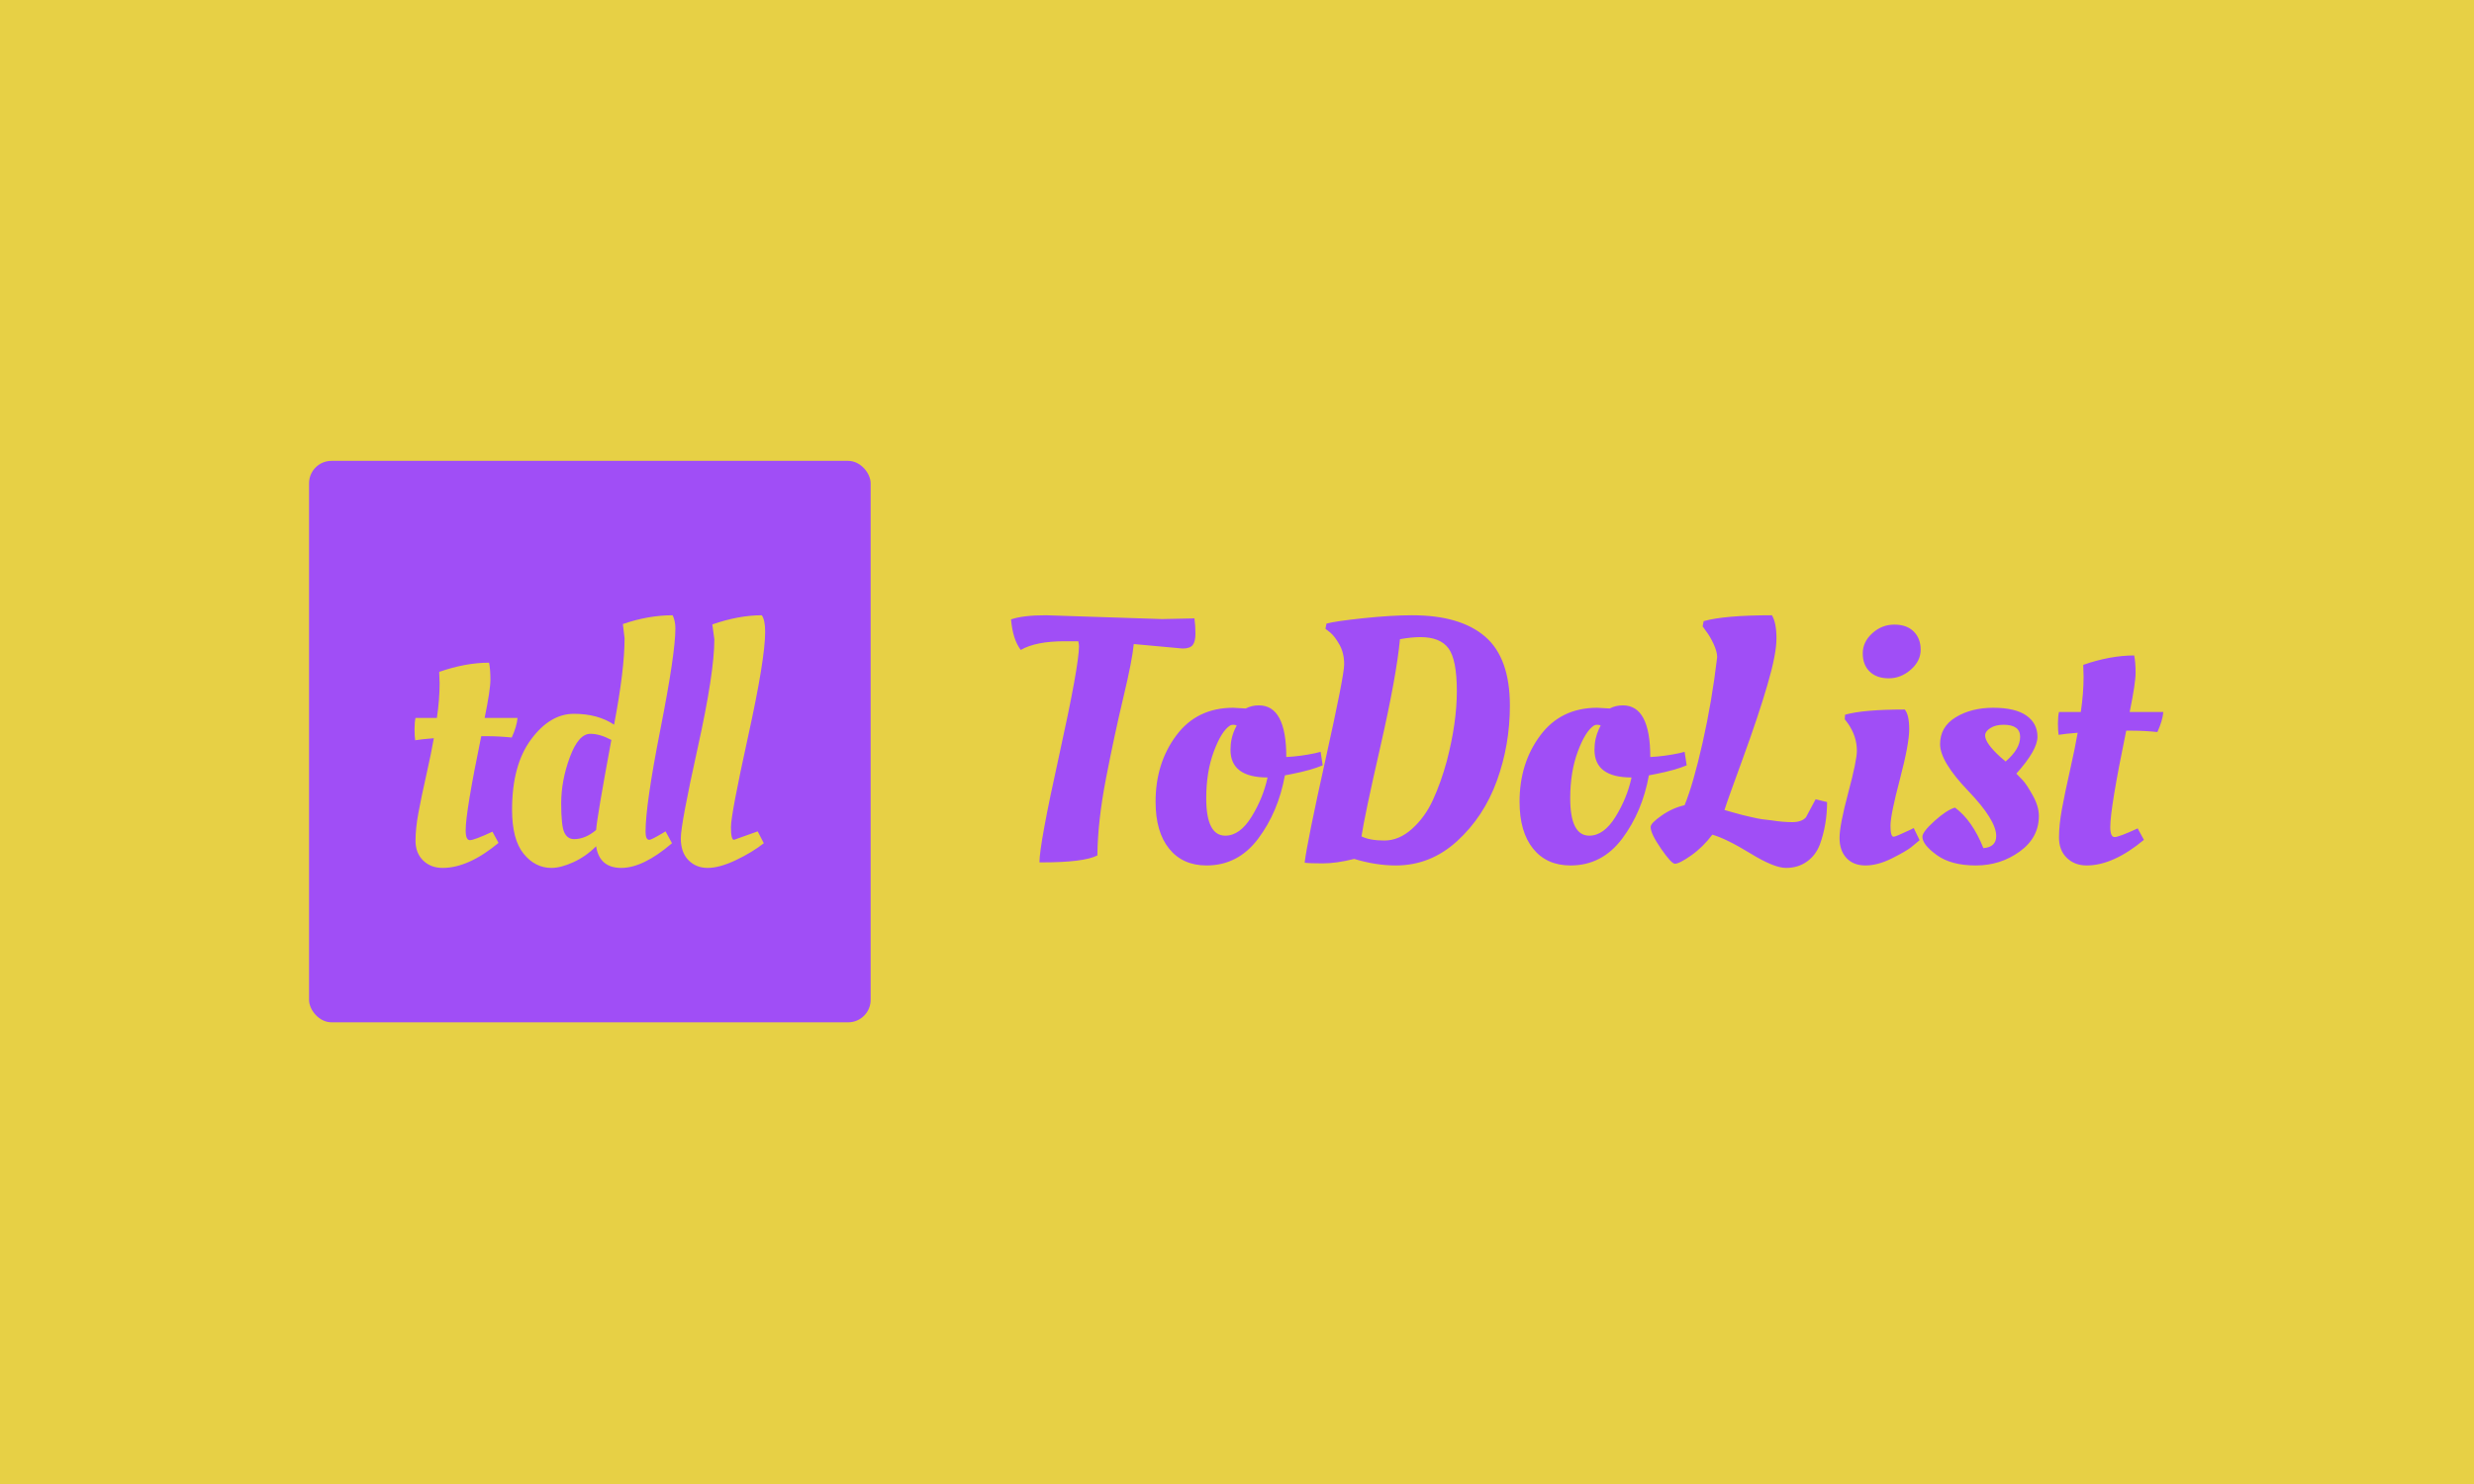 <svg xmlns="http://www.w3.org/2000/svg" version="1.1" xmlns:xlink="http://www.w3.org/1999/xlink" xmlns:svgjs="http://svgjs.dev/svgjs" width="100%" height="100%" viewBox="0 0 1000 600"><rect width="1000" height="600" x="0" y="0" fill="#e7d045"/><g><rect width="333.333" height="333.333" rx="13.333" ry="13.333" y="205.655" fill="#a04ef6" transform="matrix(0.681,0,0,0.681,0,46.282)" x="183.433"/><path d="M287.653 358.26L307.175 358.26Q306.756 363.287 303.739 369.906L303.739 369.906Q296.115 369.124 289.273 369.124L289.273 369.124L285.642 369.124Q276.398 413.948 276.398 425.007L276.398 425.007Q276.398 430.844 278.912 430.844Q281.425 430.844 292.289 425.817L292.289 425.817L295.892 432.464Q278.018 447.322 262.714 447.322L262.714 447.322Q255.676 447.322 251.151 442.909Q246.627 438.497 246.627 431.152Q246.627 423.807 248.359 414.562Q250.062 405.318 253.079 391.941Q256.095 378.564 257.491 370.325L257.491 370.325Q250.062 370.911 246.432 371.526L246.432 371.526Q246.041 369.124 246.041 364.991Q246.041 360.857 246.627 358.26L246.627 358.26L259.306 358.26Q260.926 347.396 260.926 337.733L260.926 337.733L260.703 331.505L260.703 330.919Q276.398 325.473 290.278 325.473L290.278 325.473Q291.088 329.494 291.088 335.527Q291.088 341.559 287.653 358.26L287.653 358.26ZM395.035 425.622L398.861 432.66Q381.77 447.322 368.783 447.322Q355.825 447.322 353.814 434.475L353.814 434.475Q347.782 440.507 340.353 443.915Q332.896 447.322 327.283 447.322L327.283 447.322Q317.62 447.322 310.777 438.888Q303.935 430.453 303.935 412.747L303.935 412.747Q303.935 386.216 315.218 371.023Q326.473 355.83 340.632 355.83Q354.819 355.83 364.482 362.282L364.482 362.282Q370.71 329.69 370.71 311.006L370.71 311.006L369.705 302.544Q384.786 297.322 399.252 297.322L399.252 297.322Q400.872 300.757 400.872 305.169L400.872 305.169Q400.872 319.859 392.019 364.795Q383.166 409.731 383.166 425.817L383.166 425.817Q383.166 430.649 385.372 430.649L385.372 430.649Q386.601 430.649 393.025 426.823L393.025 426.823L395.035 425.622ZM350.407 367.7L350.407 367.7Q343.369 367.7 338.23 381.58Q333.092 395.46 333.092 409.033Q333.092 422.606 335.019 426.432Q336.918 430.23 340.744 430.23L340.744 430.23Q347.391 430.23 353.814 424.812L353.814 424.812Q354.428 416.769 362.863 371.33L362.863 371.33Q356.02 367.7 350.407 367.7ZM420.059 447.322Q413.132 447.322 408.608 442.714Q404.084 438.078 404.084 429.727Q404.084 421.405 414.026 376.441Q423.996 331.505 423.996 311.593L423.996 311.593L422.796 302.768Q438.463 297.322 452.148 297.322L452.148 297.322Q454.158 300.142 454.158 307.18L454.158 307.18Q454.158 323.267 443.993 369.403Q433.855 415.568 433.855 423.108Q433.855 430.649 435.642 430.649L435.642 430.649L449.718 425.622L453.348 432.66Q446.506 438.078 436.759 442.714Q427.013 447.322 420.059 447.322Z " fill="#e7d045" transform="matrix(0.681,0,0,0.681,0,46.282)"/><path d="M620.875 297.322L620.875 297.322L689.602 299.579L708.949 299.179Q709.549 303.494 709.549 308.238Q709.549 312.953 707.92 315.011Q706.263 317.068 701.948 317.068L701.948 317.068Q701.547 317.068 672.942 314.411L672.942 314.411Q672.113 323.67 666.769 346.074Q661.426 368.507 656.482 394.026Q651.538 419.545 651.338 439.92L651.338 439.92Q643.308 444.035 618.417 444.035L618.417 444.035L616.96 444.035Q616.96 433.319 628.705 380.252Q640.422 327.156 640.422 315.639L640.422 315.639Q640.422 314.811 640.021 312.753L640.021 312.753L631.791 312.753Q614.902 312.753 605.872 317.897L605.872 317.897Q601.128 311.724 600.1 299.779L600.1 299.779Q607.101 297.322 620.875 297.322ZM716.15 445.864L716.15 445.864Q701.948 445.864 693.917 435.891Q685.887 425.918 685.887 408.029L685.887 408.029Q685.887 385.167 698.147 368.707Q710.378 352.246 731.982 352.246L731.982 352.246L739.383 352.675Q742.898 350.818 747.213 350.818L747.213 350.818Q763.474 350.818 763.474 381.481L763.474 381.481Q771.904 381.052 780.534 379.223L780.534 379.223L783.849 378.394L785.078 386.424Q778.276 389.282 766.76 391.568L766.76 391.568L762.645 392.368Q758.73 413.973 746.813 429.918Q734.868 445.864 716.15 445.864ZM727.267 428.175L727.267 428.175Q735.897 428.175 742.784 417.059Q749.671 405.971 752.357 393.626L752.357 393.626Q730.353 393.626 730.353 377.165L730.353 377.165Q730.353 370.564 733.011 364.82L733.011 364.82L734.039 362.763Q733.211 362.334 731.982 362.334Q730.753 362.334 730.124 362.763L730.124 362.763Q724.98 366.049 720.465 378.194Q715.95 390.311 715.95 405.971L715.95 405.971Q715.95 428.175 727.267 428.175ZM828.486 445.864L828.486 445.864Q816.541 445.864 803.795 441.978L803.795 441.978Q793.108 444.635 785.163 444.635Q777.248 444.635 774.361 444.235L774.361 444.235Q775.819 432.09 786.821 382.595Q797.823 333.129 797.823 326.442Q797.823 319.755 795.051 314.811Q792.279 309.867 789.593 307.609L789.593 307.609L786.707 305.352L787.335 302.266Q792.679 300.808 809.254 299.065Q825.8 297.322 838.145 297.322L838.145 297.322Q866.75 297.322 881.467 309.981Q896.185 322.641 896.185 351.018L896.185 351.018Q896.185 374.279 888.469 395.569Q880.753 416.859 864.893 431.376Q849.061 445.864 828.486 445.864ZM843.089 310.296L843.089 310.296Q837.745 310.296 830.944 311.524L830.944 311.524Q828.886 333.329 819.341 375.194Q809.768 417.059 808.111 428.604L808.111 428.604Q813.054 431.061 821.685 431.061Q830.343 431.061 838.059 424.174Q845.775 417.287 850.49 407Q855.234 396.712 858.72 383.938L858.72 383.938Q864.693 361.105 864.693 342.387Q864.693 323.67 859.749 316.983Q854.834 310.296 843.089 310.296ZM932.191 445.864L932.191 445.864Q917.989 445.864 909.959 435.891Q901.928 425.918 901.928 408.029L901.928 408.029Q901.928 385.167 914.188 368.707Q926.419 352.246 948.023 352.246L948.023 352.246L955.424 352.675Q958.939 350.818 963.254 350.818L963.254 350.818Q979.515 350.818 979.515 381.481L979.515 381.481Q987.945 381.052 996.575 379.223L996.575 379.223L999.89 378.394L1001.119 386.424Q994.318 389.282 982.801 391.568L982.801 391.568L978.686 392.368Q974.771 413.973 962.854 429.918Q950.909 445.864 932.191 445.864ZM943.308 428.175L943.308 428.175Q951.938 428.175 958.825 417.059Q965.712 405.971 968.398 393.626L968.398 393.626Q946.394 393.626 946.394 377.165L946.394 377.165Q946.394 370.564 949.052 364.82L949.052 364.82L950.081 362.763Q949.252 362.334 948.023 362.334Q946.794 362.334 946.165 362.763L946.165 362.763Q941.022 366.049 936.506 378.194Q931.991 390.311 931.991 405.971L931.991 405.971Q931.991 428.175 943.308 428.175ZM1080.134 433.519Q1077.648 439.92 1072.418 443.607Q1067.16 447.322 1060.073 447.322Q1052.957 447.322 1038.869 438.663Q1024.78 430.033 1016.35 427.575L1016.35 427.575Q1010.778 434.977 1003.776 439.92Q996.804 444.836 994.117 444.836L994.117 444.836Q992.06 444.836 985.887 435.891Q979.715 426.946 979.715 423.031L979.715 423.031Q979.715 420.774 986.202 416.259Q992.689 411.715 999.89 410.086L999.89 410.086Q1005.034 397.512 1010.578 372.936Q1016.122 348.36 1019.208 322.212L1019.208 322.212Q1019.208 318.926 1017.065 314.296Q1014.893 309.667 1012.635 306.781L1012.635 306.781L1010.578 303.894L1011.206 300.808Q1023.552 297.322 1051.728 297.322L1051.728 297.322Q1054.415 301.837 1054.415 311.096Q1054.415 320.355 1049.042 338.672Q1043.698 356.99 1034.354 382.595Q1024.98 408.229 1023.552 412.944L1023.552 412.944Q1024.352 413.172 1028.695 414.401Q1033.011 415.63 1034.354 415.944Q1035.668 416.259 1039.583 417.173Q1043.498 418.088 1045.756 418.402Q1048.013 418.716 1051.728 419.116L1051.728 419.116Q1058.101 420.145 1063.759 420.145Q1069.418 420.145 1071.904 417.287L1071.904 417.287L1077.648 406.571L1084.449 408.229Q1084.449 421.603 1080.134 433.519L1080.134 433.519ZM1133.201 365.02Q1133.201 373.651 1127.657 394.74Q1122.085 415.83 1122.085 422.317Q1122.085 428.804 1123.942 428.804L1123.942 428.804Q1125.171 428.804 1133.401 424.889L1133.401 424.889L1135.887 423.66L1139.374 430.861Q1137.516 432.49 1134.43 434.977Q1131.344 437.434 1122.913 441.663Q1114.483 445.864 1107.282 445.864Q1100.081 445.864 1095.965 441.463Q1091.85 437.034 1091.85 429.518Q1091.85 422.003 1096.994 402.77Q1102.138 383.538 1102.138 377.766L1102.138 377.766Q1102.138 369.135 1096.794 361.505L1096.794 361.505L1094.937 359.048L1095.137 356.362Q1106.053 353.275 1130.543 353.275L1130.543 353.275Q1133.201 356.362 1133.201 365.02ZM1109.739 330.757Q1105.624 326.756 1105.624 319.955Q1105.624 313.153 1111.283 308.009Q1116.941 302.866 1124.371 302.866Q1131.772 302.866 1135.887 306.981Q1140.002 311.096 1140.002 317.783Q1140.002 324.47 1134.144 329.614Q1128.257 334.757 1121.056 334.757Q1113.855 334.757 1109.739 330.757ZM1210.159 416.459L1210.159 416.459Q1210.159 429.404 1198.728 437.634Q1187.326 445.864 1172.723 445.864Q1158.092 445.864 1149.576 439.692Q1141.031 433.519 1141.031 428.804L1141.031 428.804Q1141.031 425.918 1148.233 419.431Q1155.434 412.944 1160.378 411.515L1160.378 411.515Q1170.665 419.116 1177.238 435.577L1177.238 435.577Q1184.84 434.977 1184.84 428.375L1184.84 428.375Q1184.84 418.916 1168.179 401.542Q1151.519 384.138 1151.519 373.851Q1151.519 363.563 1160.778 357.905Q1170.037 352.246 1183.096 352.246Q1196.156 352.246 1202.757 356.876Q1209.33 361.505 1209.33 369.45Q1209.33 377.366 1196.785 391.34L1196.785 391.34Q1198.213 392.797 1200.5 395.169Q1202.757 397.512 1206.444 404.113Q1210.159 410.686 1210.159 416.459ZM1190.412 384.138Q1199.042 376.737 1199.042 369.535Q1199.042 362.334 1189.183 362.334L1189.183 362.334Q1184.439 362.334 1181.353 364.306Q1178.267 366.249 1178.267 368.707L1178.267 368.707Q1178.267 373.25 1187.326 381.481L1187.326 381.481L1190.412 384.138ZM1264.055 354.733L1284.03 354.733Q1283.601 359.876 1280.515 366.649L1280.515 366.649Q1272.713 365.849 1265.712 365.849L1265.712 365.849L1261.997 365.849Q1252.538 411.715 1252.538 423.031L1252.538 423.031Q1252.538 429.004 1255.11 429.004Q1257.682 429.004 1268.798 423.86L1268.798 423.86L1272.513 430.661Q1254.196 445.864 1238.564 445.864L1238.564 445.864Q1231.363 445.864 1226.733 441.349Q1222.104 436.834 1222.104 429.318Q1222.104 421.803 1223.847 412.344Q1225.59 402.885 1228.676 389.196Q1231.763 375.508 1233.192 367.078L1233.192 367.078Q1225.59 367.678 1221.875 368.307L1221.875 368.307Q1221.475 365.849 1221.475 361.62Q1221.475 357.39 1222.104 354.733L1222.104 354.733L1235.049 354.733Q1236.707 343.616 1236.707 333.729L1236.707 333.729L1236.507 327.356L1236.507 326.756Q1252.538 321.183 1266.741 321.183L1266.741 321.183Q1267.57 325.298 1267.57 331.471Q1267.57 337.644 1264.055 354.733L1264.055 354.733Z " fill="#a04ef6" transform="matrix(0.681,0,0,0.681,0,46.282)"/></g></svg>